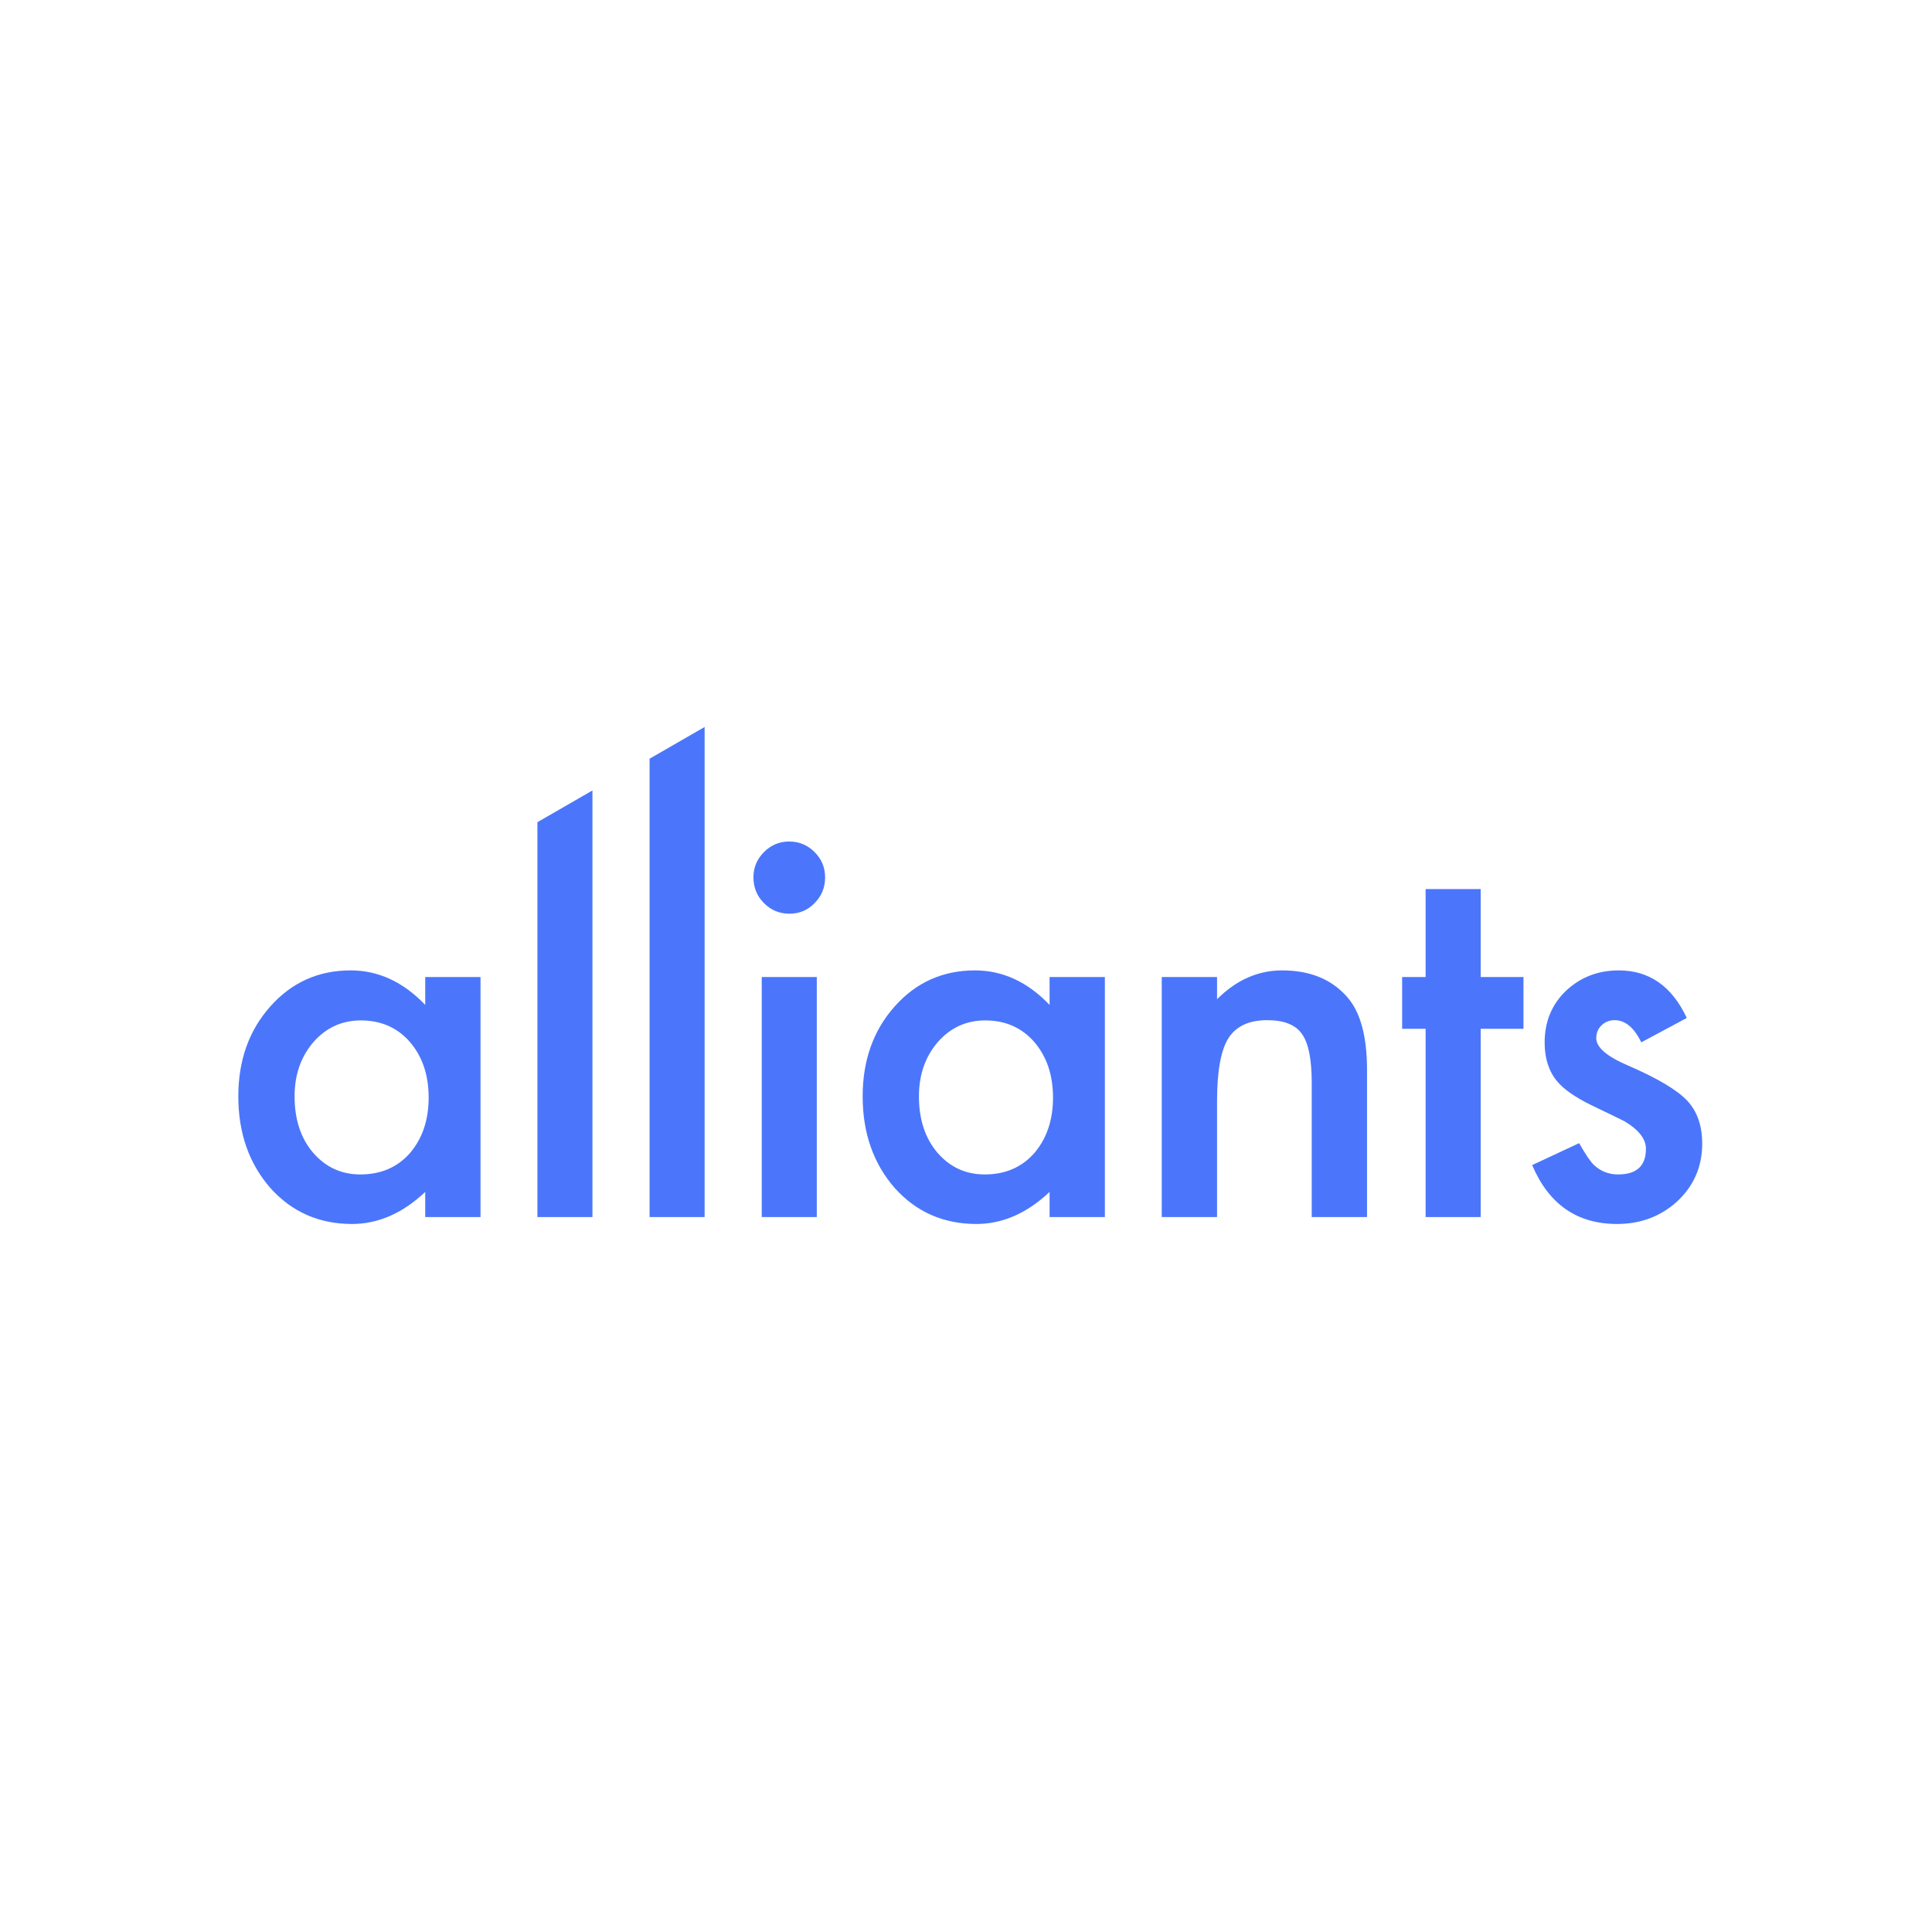 <?xml version="1.0" encoding="UTF-8"?>
<svg width="227px" height="227px" viewBox="0 0 227 227" version="1.1" xmlns="http://www.w3.org/2000/svg" xmlns:xlink="http://www.w3.org/1999/xlink" style="background: #FFFFFF;">
    <!-- Generator: Sketch 48.2 (47327) - http://www.bohemiancoding.com/sketch -->
    <title>vector/alliants-logo-blue-on-white--square</title>
    <desc>Created with Sketch.</desc>
    <defs></defs>
    <g id="Page-1" stroke="none" stroke-width="1" fill="none" fill-rule="evenodd">
        <g id="alliants-logo-blue-on-white--square" fill="#4B76FB">
            <path d="M49.962,114.798 L56.459,114.798 L56.459,143 L49.962,143 L49.962,140.047 C47.298,142.556 44.433,143.811 41.367,143.811 C37.496,143.811 34.295,142.402 31.766,139.583 C29.255,136.707 28,133.117 28,128.812 C28,124.585 29.255,121.062 31.766,118.244 C34.276,115.425 37.419,114.016 41.195,114.016 C44.453,114.016 47.375,115.367 49.962,118.07 L49.962,114.798 Z M34.612,128.812 C34.612,131.515 35.33,133.715 36.768,135.414 C38.243,137.132 40.102,137.991 42.344,137.991 C44.74,137.991 46.676,137.161 48.151,135.501 C49.627,133.783 50.365,131.601 50.365,128.957 C50.365,126.312 49.627,124.131 48.151,122.413 C46.676,120.734 44.759,119.894 42.402,119.894 C40.179,119.894 38.32,120.743 36.825,122.442 C35.35,124.16 34.612,126.283 34.612,128.812 Z M69.61,92.875 L69.61,143 L63.142,143 L63.142,96.604 L69.61,92.875 Z M82.789,85.416 L82.789,143 L76.322,143 L76.322,89.145 L82.789,85.416 Z M95.969,114.798 L95.969,143 L89.501,143 L89.501,114.798 L95.969,114.798 Z M88.524,103.071 C88.524,101.932 88.936,100.948 89.76,100.118 C90.584,99.288 91.571,98.873 92.721,98.873 C93.89,98.873 94.886,99.288 95.71,100.118 C96.534,100.929 96.946,101.923 96.946,103.1 C96.946,104.278 96.534,105.281 95.71,106.111 C94.905,106.941 93.919,107.356 92.749,107.356 C91.58,107.356 90.584,106.941 89.76,106.111 C88.936,105.281 88.524,104.268 88.524,103.071 Z M123.321,114.798 L129.817,114.798 L129.817,143 L123.321,143 L123.321,140.047 C120.657,142.556 117.792,143.811 114.726,143.811 C110.854,143.811 107.654,142.402 105.124,139.583 C102.614,136.707 101.358,133.117 101.358,128.812 C101.358,124.585 102.614,121.062 105.124,118.244 C107.635,115.425 110.778,114.016 114.553,114.016 C117.811,114.016 120.734,115.367 123.321,118.07 L123.321,114.798 Z M107.97,128.812 C107.97,131.515 108.689,133.715 110.126,135.414 C111.602,137.132 113.461,137.991 115.703,137.991 C118.098,137.991 120.034,137.161 121.51,135.501 C122.985,133.783 123.723,131.601 123.723,128.957 C123.723,126.312 122.985,124.131 121.51,122.413 C120.034,120.734 118.118,119.894 115.76,119.894 C113.537,119.894 111.678,120.743 110.184,122.442 C108.708,124.16 107.97,126.283 107.97,128.812 Z M136.5,114.798 L142.997,114.798 L142.997,117.404 C145.258,115.145 147.807,114.016 150.644,114.016 C153.902,114.016 156.441,115.049 158.261,117.114 C159.833,118.871 160.619,121.737 160.619,125.714 L160.619,143 L154.122,143 L154.122,127.249 C154.122,124.469 153.739,122.548 152.972,121.486 C152.225,120.406 150.864,119.865 148.89,119.865 C146.744,119.865 145.22,120.579 144.319,122.008 C143.438,123.417 142.997,125.878 142.997,129.391 L142.997,143 L136.5,143 L136.5,114.798 Z M173.971,120.878 L173.971,143 L167.503,143 L167.503,120.878 L164.743,120.878 L164.743,114.798 L167.503,114.798 L167.503,104.461 L173.971,104.461 L173.971,114.798 L179.001,114.798 L179.001,120.878 L173.971,120.878 Z M198.189,119.604 L192.842,122.471 C191.999,120.734 190.954,119.865 189.709,119.865 C189.115,119.865 188.607,120.063 188.185,120.459 C187.764,120.854 187.553,121.361 187.553,121.979 C187.553,123.06 188.798,124.131 191.29,125.193 C194.72,126.679 197.03,128.05 198.218,129.304 C199.406,130.559 200,132.248 200,134.371 C200,137.093 199.003,139.371 197.01,141.205 C195.075,142.942 192.737,143.811 189.996,143.811 C185.301,143.811 181.976,141.504 180.021,136.891 L185.541,134.314 C186.307,135.665 186.892,136.524 187.294,136.891 C188.08,137.624 189.019,137.991 190.111,137.991 C192.296,137.991 193.388,136.987 193.388,134.979 C193.388,133.821 192.545,132.74 190.859,131.737 C190.207,131.408 189.555,131.09 188.904,130.781 C188.252,130.472 187.591,130.154 186.92,129.826 C185.042,128.899 183.72,127.972 182.953,127.046 C181.976,125.868 181.487,124.353 181.487,122.5 C181.487,120.048 182.321,118.022 183.988,116.419 C185.694,114.817 187.764,114.016 190.197,114.016 C193.781,114.016 196.445,115.879 198.189,119.604 Z" id="alliants"></path>
        </g>
    </g>
</svg>